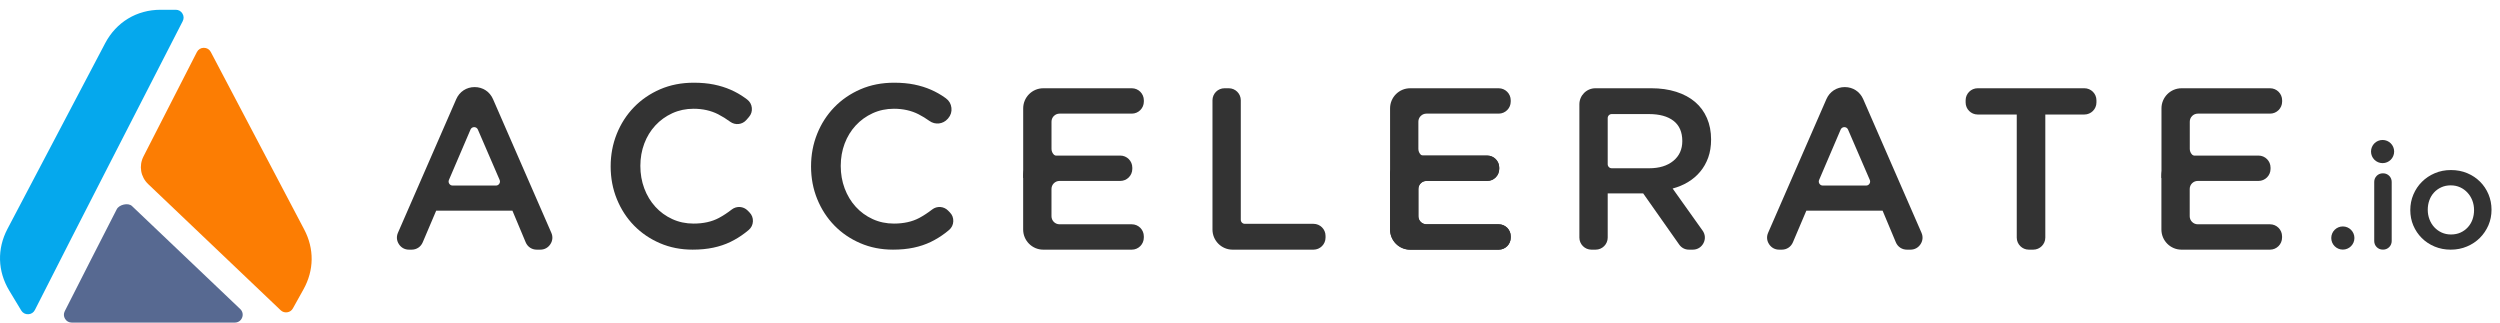 <?xml version="1.0" encoding="UTF-8"?>
<svg width="217px" height="28px" viewBox="0 0 217 28" version="1.1" xmlns="http://www.w3.org/2000/svg" xmlns:xlink="http://www.w3.org/1999/xlink">
    <!-- Generator: Sketch 61.1 (89650) - https://sketch.com -->
    <title>logo</title>
    <desc>Created with Sketch.</desc>
    <g id="Page-1" stroke="none" stroke-width="1" fill="none" fill-rule="evenodd">
        <g id="Desktop---results-page" transform="translate(-266, -27)">
            <g id="Header-nav" transform="translate(0, -1)">
                <g id="Header" transform="translate(266, 24)">
                    <g id="logo" transform="translate(0, 4)">
                        <path d="M65.051,18.432 L64.9,18.278 C64.526,17.899 63.938,17.86 63.517,18.185 C63.147,18.472 62.776,18.717 62.4,18.918 C61.788,19.245 61.054,19.407 60.201,19.407 C59.535,19.407 58.919,19.277 58.352,19.016 C57.786,18.757 57.296,18.4 56.883,17.946 C56.47,17.492 56.15,16.962 55.923,16.354 C55.697,15.748 55.583,15.098 55.583,14.403 C55.583,13.71 55.697,13.064 55.923,12.462 C56.15,11.862 56.47,11.338 56.883,10.891 C57.296,10.444 57.786,10.091 58.352,9.83 C58.919,9.57 59.535,9.44 60.201,9.44 C61,9.44 61.713,9.601 62.339,9.92 C62.697,10.104 63.043,10.32 63.379,10.566 C63.818,10.891 64.429,10.823 64.787,10.41 L65.008,10.155 C65.205,9.929 65.29,9.66 65.259,9.361 C65.228,9.062 65.09,8.817 64.851,8.635 C64.781,8.583 64.711,8.531 64.639,8.48 C64.266,8.213 63.86,7.982 63.42,7.79 C62.979,7.596 62.496,7.446 61.97,7.338 C61.443,7.232 60.861,7.179 60.221,7.179 C59.155,7.179 58.183,7.368 57.303,7.748 C56.423,8.129 55.664,8.65 55.024,9.309 C54.384,9.97 53.889,10.741 53.535,11.621 C53.182,12.503 53.005,13.442 53.005,14.444 C53.005,15.458 53.185,16.406 53.545,17.286 C53.904,18.166 54.401,18.93 55.034,19.578 C55.667,20.225 56.417,20.736 57.282,21.109 C58.148,21.483 59.096,21.669 60.122,21.669 C60.775,21.669 61.371,21.612 61.91,21.498 C62.45,21.385 62.947,21.218 63.4,20.999 C63.853,20.779 64.276,20.518 64.668,20.218 C64.773,20.136 64.879,20.054 64.981,19.967 C65.212,19.772 65.338,19.518 65.353,19.215 C65.366,18.913 65.263,18.647 65.051,18.432" id="Fill-1" fill="#333333"></path>
                        <path d="M82.444,18.432 L82.292,18.277 C81.919,17.899 81.33,17.86 80.91,18.185 C80.539,18.472 80.167,18.717 79.792,18.918 C79.179,19.244 78.445,19.407 77.593,19.407 C76.928,19.407 76.311,19.277 75.744,19.016 C75.178,18.757 74.689,18.4 74.276,17.946 C73.863,17.492 73.543,16.962 73.316,16.354 C73.09,15.748 72.976,15.098 72.976,14.403 C72.976,13.71 73.09,13.064 73.316,12.462 C73.543,11.862 73.863,11.338 74.276,10.891 C74.689,10.444 75.178,10.091 75.744,9.83 C76.311,9.57 76.928,9.44 77.593,9.44 C78.393,9.44 79.107,9.601 79.733,9.92 C80.057,10.087 80.374,10.279 80.68,10.5 C81.179,10.857 81.862,10.777 82.263,10.313 L82.302,10.269 C82.527,10.009 82.623,9.7 82.584,9.358 C82.545,9.016 82.382,8.735 82.104,8.533 C82.08,8.515 82.055,8.497 82.03,8.48 C81.658,8.213 81.251,7.982 80.812,7.79 C80.373,7.596 79.888,7.446 79.363,7.338 C78.836,7.232 78.253,7.179 77.613,7.179 C76.547,7.179 75.574,7.368 74.695,7.748 C73.816,8.129 73.055,8.65 72.416,9.309 C71.777,9.97 71.28,10.741 70.928,11.621 C70.574,12.503 70.399,13.442 70.399,14.444 C70.399,15.458 70.578,16.406 70.938,17.286 C71.297,18.166 71.795,18.93 72.428,19.578 C73.06,20.225 73.809,20.736 74.676,21.109 C75.542,21.483 76.488,21.669 77.514,21.669 C78.166,21.669 78.763,21.612 79.303,21.498 C79.843,21.385 80.338,21.218 80.792,20.999 C81.244,20.779 81.668,20.518 82.062,20.218 C82.167,20.136 82.271,20.052 82.374,19.966 C82.605,19.77 82.731,19.516 82.745,19.215 C82.759,18.912 82.657,18.646 82.444,18.432" id="Fill-2" fill="#333333"></path>
                        <path d="M88.81,15.248 L88.81,19.925 C88.81,20.885 89.593,21.67 90.552,21.67 L98.241,21.67 C98.816,21.67 99.284,21.199 99.284,20.624 L99.284,20.513 C99.284,19.938 98.816,19.468 98.241,19.468 L91.965,19.468 C91.581,19.468 91.269,19.154 91.269,18.771 L91.269,16.402 C91.269,16.018 91.581,15.705 91.965,15.705 L97.241,15.705 C97.816,15.705 98.284,15.234 98.284,14.659 L98.284,14.549 C98.284,13.973 97.816,13.504 97.241,13.504 L90.552,13.504 C89.593,13.504 88.81,14.287 88.81,15.248" id="Fill-4" fill="#333333"></path>
                        <path d="M106.985,21.67 L114.013,21.67 C114.588,21.67 115.057,21.199 115.057,20.624 L115.057,20.474 C115.057,19.898 114.588,19.428 114.013,19.428 L108.05,19.428 C107.858,19.428 107.701,19.271 107.701,19.079 L107.701,8.705 C107.701,8.129 107.233,7.66 106.657,7.66 L106.287,7.66 C105.713,7.66 105.243,8.129 105.243,8.705 L105.243,19.925 C105.243,20.885 106.026,21.67 106.985,21.67" id="Fill-5" fill="#333333"></path>
                        <path d="M120.658,19.925 C120.658,20.885 121.439,21.67 122.399,21.67 L130.087,21.67 C130.662,21.67 131.131,21.199 131.131,20.624 L131.131,20.513 C131.131,19.938 130.662,19.468 130.087,19.468 L123.812,19.468 C123.428,19.468 123.115,19.154 123.115,18.771 L123.115,16.402 C123.115,16.018 123.428,15.705 123.812,15.705 L129.087,15.705 C129.663,15.705 130.132,15.234 130.132,14.659 L130.132,14.549 C130.132,13.973 129.663,13.504 129.087,13.504 L122.399,13.504 C121.439,13.504 120.658,14.287 120.658,15.248 L120.658,19.925 Z" id="Fill-7" fill="#333333"></path>
                        <path d="M120.658,19.925 C120.658,20.885 121.439,21.67 122.399,21.67 L130.087,21.67 C130.662,21.67 131.131,21.199 131.131,20.624 L131.131,20.513 C131.131,19.938 130.662,19.468 130.087,19.468 L123.812,19.468 C123.428,19.468 123.115,19.154 123.115,18.771 L123.115,16.402 C123.115,16.018 123.428,15.705 123.812,15.705 L129.087,15.705 C129.663,15.705 130.132,15.234 130.132,14.659 L130.132,14.549 C130.132,13.973 129.663,13.504 129.087,13.504 L122.399,13.504 C121.439,13.504 120.658,14.287 120.658,15.248 L120.658,19.925 Z" id="Fill-7" fill="#333333"></path>
                        <path d="M120.658,13.716 C120.658,14.676 121.439,15.461 122.399,15.461 L130.087,15.461 C130.662,15.461 131.131,14.991 131.131,14.415 L131.131,14.304 C131.131,13.73 130.662,13.259 130.087,13.259 L123.812,13.259 C123.428,13.259 123.115,12.946 123.115,12.563 L123.115,10.194 C123.115,9.81 123.428,9.496 123.812,9.496 L129.087,9.496 C129.663,9.496 129.663,8.415 129.087,8.415 L122.399,8.415 L120.658,7.661 L120.658,13.716 Z" id="Fill-7-Copy-2" fill="#333333" transform="translate(125.894, 11.561) scale(1, -1) translate(-125.894, -11.561) "></path>
                        <path d="M160.129,7.559 L160.129,7.559 C159.42,7.559 158.816,7.955 158.532,8.605 L153.473,20.205 C153.327,20.539 153.357,20.892 153.557,21.196 C153.755,21.501 154.067,21.67 154.43,21.67 L154.663,21.67 C155.09,21.67 155.455,21.428 155.623,21.034 L156.791,18.286 L163.409,18.286 L164.558,21.029 C164.724,21.426 165.092,21.67 165.522,21.67 L165.829,21.67 C166.192,21.67 166.503,21.501 166.703,21.196 C166.902,20.891 166.931,20.537 166.786,20.205 L161.725,8.605 C161.441,7.955 160.837,7.559 160.129,7.559 Z M161.979,16.106 L158.219,16.106 C158.099,16.106 157.995,16.05 157.928,15.949 C157.863,15.848 157.852,15.732 157.899,15.62 L159.77,11.246 C159.826,11.116 159.947,11.035 160.089,11.034 C160.231,11.034 160.353,11.114 160.409,11.246 L162.298,15.618 C162.346,15.73 162.336,15.848 162.269,15.949 C162.203,16.05 162.099,16.106 161.979,16.106 L161.979,16.106 Z" id="Fill-8" fill="#333333"></path>
                        <path d="M147.785,20.017 L145.185,16.364 C145.679,16.232 146.128,16.042 146.535,15.794 C146.941,15.549 147.29,15.249 147.583,14.894 C147.878,14.54 148.107,14.134 148.274,13.673 C148.44,13.213 148.523,12.69 148.523,12.103 C148.523,11.422 148.403,10.804 148.164,10.25 C147.925,9.697 147.58,9.23 147.134,8.85 C146.689,8.469 146.141,8.176 145.495,7.969 C144.849,7.763 144.126,7.66 143.326,7.66 L138.484,7.66 C137.716,7.66 137.09,8.287 137.09,9.054 L137.09,20.624 C137.09,21.199 137.559,21.67 138.134,21.67 L138.503,21.67 C139.079,21.67 139.549,21.199 139.549,20.624 L139.549,16.785 L142.627,16.785 L145.752,21.226 C145.954,21.513 146.256,21.67 146.606,21.67 L146.935,21.67 C147.336,21.67 147.679,21.459 147.863,21.103 C148.048,20.746 148.019,20.344 147.785,20.017 Z M146.024,12.243 C146.024,12.963 145.765,13.536 145.246,13.963 C144.726,14.39 144.026,14.605 143.146,14.605 L139.897,14.605 C139.704,14.605 139.549,14.448 139.549,14.255 L139.549,10.249 C139.549,10.058 139.704,9.901 139.897,9.901 L143.126,9.901 C144.045,9.901 144.759,10.097 145.266,10.491 C145.771,10.885 146.024,11.469 146.024,12.243 L146.024,12.243 Z" id="Fill-9" fill="#333333"></path>
                        <path d="M177.533,9.94 L180.925,9.94 C181.501,9.94 181.971,9.471 181.971,8.895 L181.971,8.705 C181.971,8.129 181.501,7.66 180.925,7.66 L171.662,7.66 C171.085,7.66 170.617,8.129 170.617,8.705 L170.617,8.895 C170.617,9.471 171.085,9.94 171.662,9.94 L175.054,9.94 L175.054,20.624 C175.054,21.199 175.523,21.67 176.099,21.67 L176.487,21.67 C177.063,21.67 177.533,21.199 177.533,20.624 L177.533,9.94" id="Fill-10" fill="#333333"></path>
                        <path d="M187.616,13.716 C187.616,14.676 188.397,15.461 189.357,15.461 L197.045,15.461 C197.62,15.461 198.089,14.991 198.089,14.415 L198.089,14.304 C198.089,13.73 197.62,13.259 197.045,13.259 L190.77,13.259 C190.386,13.259 190.073,12.946 190.073,12.563 L190.073,10.194 C190.073,9.81 190.386,9.496 190.77,9.496 L196.045,9.496 C196.621,9.496 196.621,8.415 196.045,8.415 L189.357,8.415 L187.616,7.661 L187.616,13.716 Z" id="Fill-7-Copy-2" fill="#333333" transform="translate(192.852, 11.561) scale(1, -1) translate(-192.852, -11.561) "></path>
                        <path d="M187.61,15.248 L187.61,19.925 C187.61,20.885 188.392,21.67 189.35,21.67 L197.038,21.67 C197.614,21.67 198.083,21.199 198.083,20.624 L198.083,20.513 C198.083,19.938 197.614,19.468 197.038,19.468 L190.764,19.468 C190.381,19.468 190.067,19.154 190.067,18.771 L190.067,16.402 C190.067,16.018 190.381,15.705 190.764,15.705 L196.039,15.705 C196.614,15.705 197.083,15.234 197.083,14.659 L197.083,14.549 C197.083,13.973 196.614,13.504 196.039,13.504 L189.35,13.504 C188.392,13.504 187.61,14.287 187.61,15.248" id="Fill-12" fill="#333333"></path>
                        <path d="M41.199,7.559 L41.199,7.559 C40.491,7.559 39.885,7.955 39.602,8.605 L34.542,20.205 C34.397,20.539 34.427,20.892 34.626,21.196 C34.824,21.501 35.136,21.67 35.5,21.67 L35.731,21.67 C36.16,21.67 36.524,21.428 36.692,21.034 L37.861,18.286 L44.478,18.286 L45.628,21.029 C45.794,21.426 46.161,21.67 46.59,21.67 L46.898,21.67 C47.261,21.67 47.573,21.501 47.772,21.196 C47.972,20.891 48.002,20.537 47.855,20.205 L42.794,8.605 C42.511,7.955 41.906,7.559 41.199,7.559 Z M43.048,16.106 L39.287,16.106 C39.167,16.106 39.063,16.05 38.997,15.949 C38.931,15.848 38.92,15.732 38.967,15.62 L40.84,11.246 C40.896,11.116 41.016,11.035 41.157,11.034 C41.3,11.034 41.422,11.114 41.479,11.246 L43.368,15.618 C43.416,15.73 43.406,15.848 43.338,15.949 C43.272,16.05 43.168,16.106 43.048,16.106 L43.048,16.106 Z" id="Fill-13" fill="#333333"></path>
                        <path d="M214.748,18.234 C214.748,18.527 214.702,18.8 214.611,19.056 C214.519,19.309 214.386,19.533 214.21,19.725 C214.035,19.918 213.824,20.072 213.577,20.185 C213.331,20.297 213.055,20.353 212.745,20.353 C212.453,20.353 212.183,20.297 211.937,20.185 C211.691,20.072 211.478,19.918 211.299,19.725 C211.119,19.533 210.98,19.305 210.879,19.042 C210.779,18.779 210.729,18.5 210.729,18.209 C210.729,17.916 210.774,17.642 210.867,17.387 C210.959,17.132 211.092,16.909 211.267,16.717 C211.442,16.524 211.654,16.371 211.899,16.259 C212.145,16.146 212.418,16.089 212.72,16.089 C213.02,16.089 213.294,16.146 213.54,16.259 C213.786,16.371 213.999,16.527 214.179,16.724 C214.359,16.919 214.499,17.147 214.6,17.406 C214.698,17.665 214.748,17.941 214.748,18.234 Z M216.264,18.209 C216.264,17.732 216.177,17.285 216.001,16.866 C215.826,16.448 215.582,16.083 215.268,15.77 C214.955,15.456 214.584,15.21 214.154,15.03 C213.724,14.85 213.254,14.76 212.745,14.76 C212.235,14.76 211.766,14.852 211.337,15.036 C210.907,15.22 210.535,15.468 210.222,15.783 C209.908,16.096 209.662,16.463 209.482,16.885 C209.303,17.308 209.213,17.756 209.213,18.234 C209.213,18.711 209.301,19.156 209.475,19.57 C209.652,19.983 209.895,20.347 210.209,20.66 C210.522,20.974 210.894,21.22 211.323,21.4 C211.754,21.58 212.219,21.67 212.72,21.67 C213.229,21.67 213.701,21.578 214.134,21.394 C214.569,21.211 214.943,20.961 215.255,20.647 C215.569,20.334 215.814,19.967 215.996,19.551 C216.175,19.132 216.264,18.685 216.264,18.209 L216.264,18.209 Z" id="Fill-14" fill="#333333"></path>
                        <path d="M206.863,15.045 C207.267,15.045 207.599,15.375 207.599,15.782 L207.599,15.782 L207.599,20.928 C207.599,21.335 207.267,21.666 206.863,21.666 L206.863,21.666 L206.819,21.666 C206.413,21.666 206.083,21.335 206.083,20.928 L206.083,20.928 L206.083,15.782 C206.083,15.375 206.413,15.045 206.819,15.045 L206.819,15.045 Z M203.358,19.655 C203.913,19.655 204.363,20.104 204.363,20.66 C204.363,21.215 203.913,21.665 203.358,21.665 C202.803,21.665 202.354,21.215 202.354,20.66 C202.354,20.104 202.803,19.655 203.358,19.655 Z" id="Fill-18" fill="#333333"></path>
                        <path d="M206.809,12.149 C207.364,12.149 207.812,12.599 207.812,13.154 C207.812,13.71 207.364,14.16 206.809,14.16 C206.254,14.16 205.804,13.71 205.804,13.154 C205.804,12.599 206.254,12.149 206.809,12.149" id="Fill-16" fill="#333333"></path>
                        <g id="Group-22" stroke-width="1">
                            <path d="M1.841,26.948 L0.801,25.22 C-0.211,23.54 -0.265,21.606 0.648,19.869 L9.127,3.755 C10.093,1.92 11.868,0.848 13.938,0.848 L15.256,0.848 C15.499,0.848 15.707,0.965 15.834,1.174 C15.962,1.381 15.971,1.622 15.859,1.839 C11.582,10.194 7.271,18.538 3.029,26.905 C2.914,27.132 2.702,27.269 2.449,27.276 C2.195,27.287 1.972,27.166 1.841,26.948" id="Fill-19" fill="#05A8ED"></path>
                            <path d="M18.296,4.512 L26.406,19.921 C27.288,21.599 27.266,23.454 26.344,25.112 L25.424,26.766 C25.319,26.956 25.147,27.075 24.934,27.107 C24.719,27.14 24.52,27.078 24.362,26.929 L12.867,15.984 C12.201,15.351 12.039,14.392 12.457,13.573 L17.09,4.519 C17.209,4.287 17.43,4.151 17.691,4.15 C17.952,4.148 18.175,4.282 18.296,4.512" id="Fill-20" fill="#FC7D03"></path>
                            <path d="M6.227,28 L20.386,28 C20.669,28 20.91,27.836 21.015,27.572 C21.121,27.309 21.059,27.022 20.853,26.826 L11.454,17.883 C11.126,17.572 10.342,17.758 10.135,18.161 C8.586,21.183 7.155,23.984 5.621,27.011 C5.511,27.227 5.521,27.468 5.648,27.676 C5.775,27.884 5.984,28 6.227,28" id="Fill-21" fill="#576991"></path>
                        </g>
                        <path d="M88.813,13.716 C88.813,14.676 89.595,15.461 90.555,15.461 L98.243,15.461 C98.818,15.461 99.286,14.991 99.286,14.415 L99.286,14.304 C99.286,13.73 98.818,13.259 98.243,13.259 L91.968,13.259 C91.584,13.259 91.271,12.946 91.271,12.563 L91.271,10.194 C91.271,9.81 91.584,9.496 91.968,9.496 L97.243,9.496 C97.819,9.496 97.819,8.415 97.243,8.415 L90.555,8.415 L88.813,7.661 L88.813,13.716 Z" id="Fill-7-Copy-2" fill="#333333" transform="translate(94.05, 11.561) scale(1, -1) translate(-94.05, -11.561) "></path>
                    </g>
                </g>
            </g>
        </g>
    </g>
</svg>